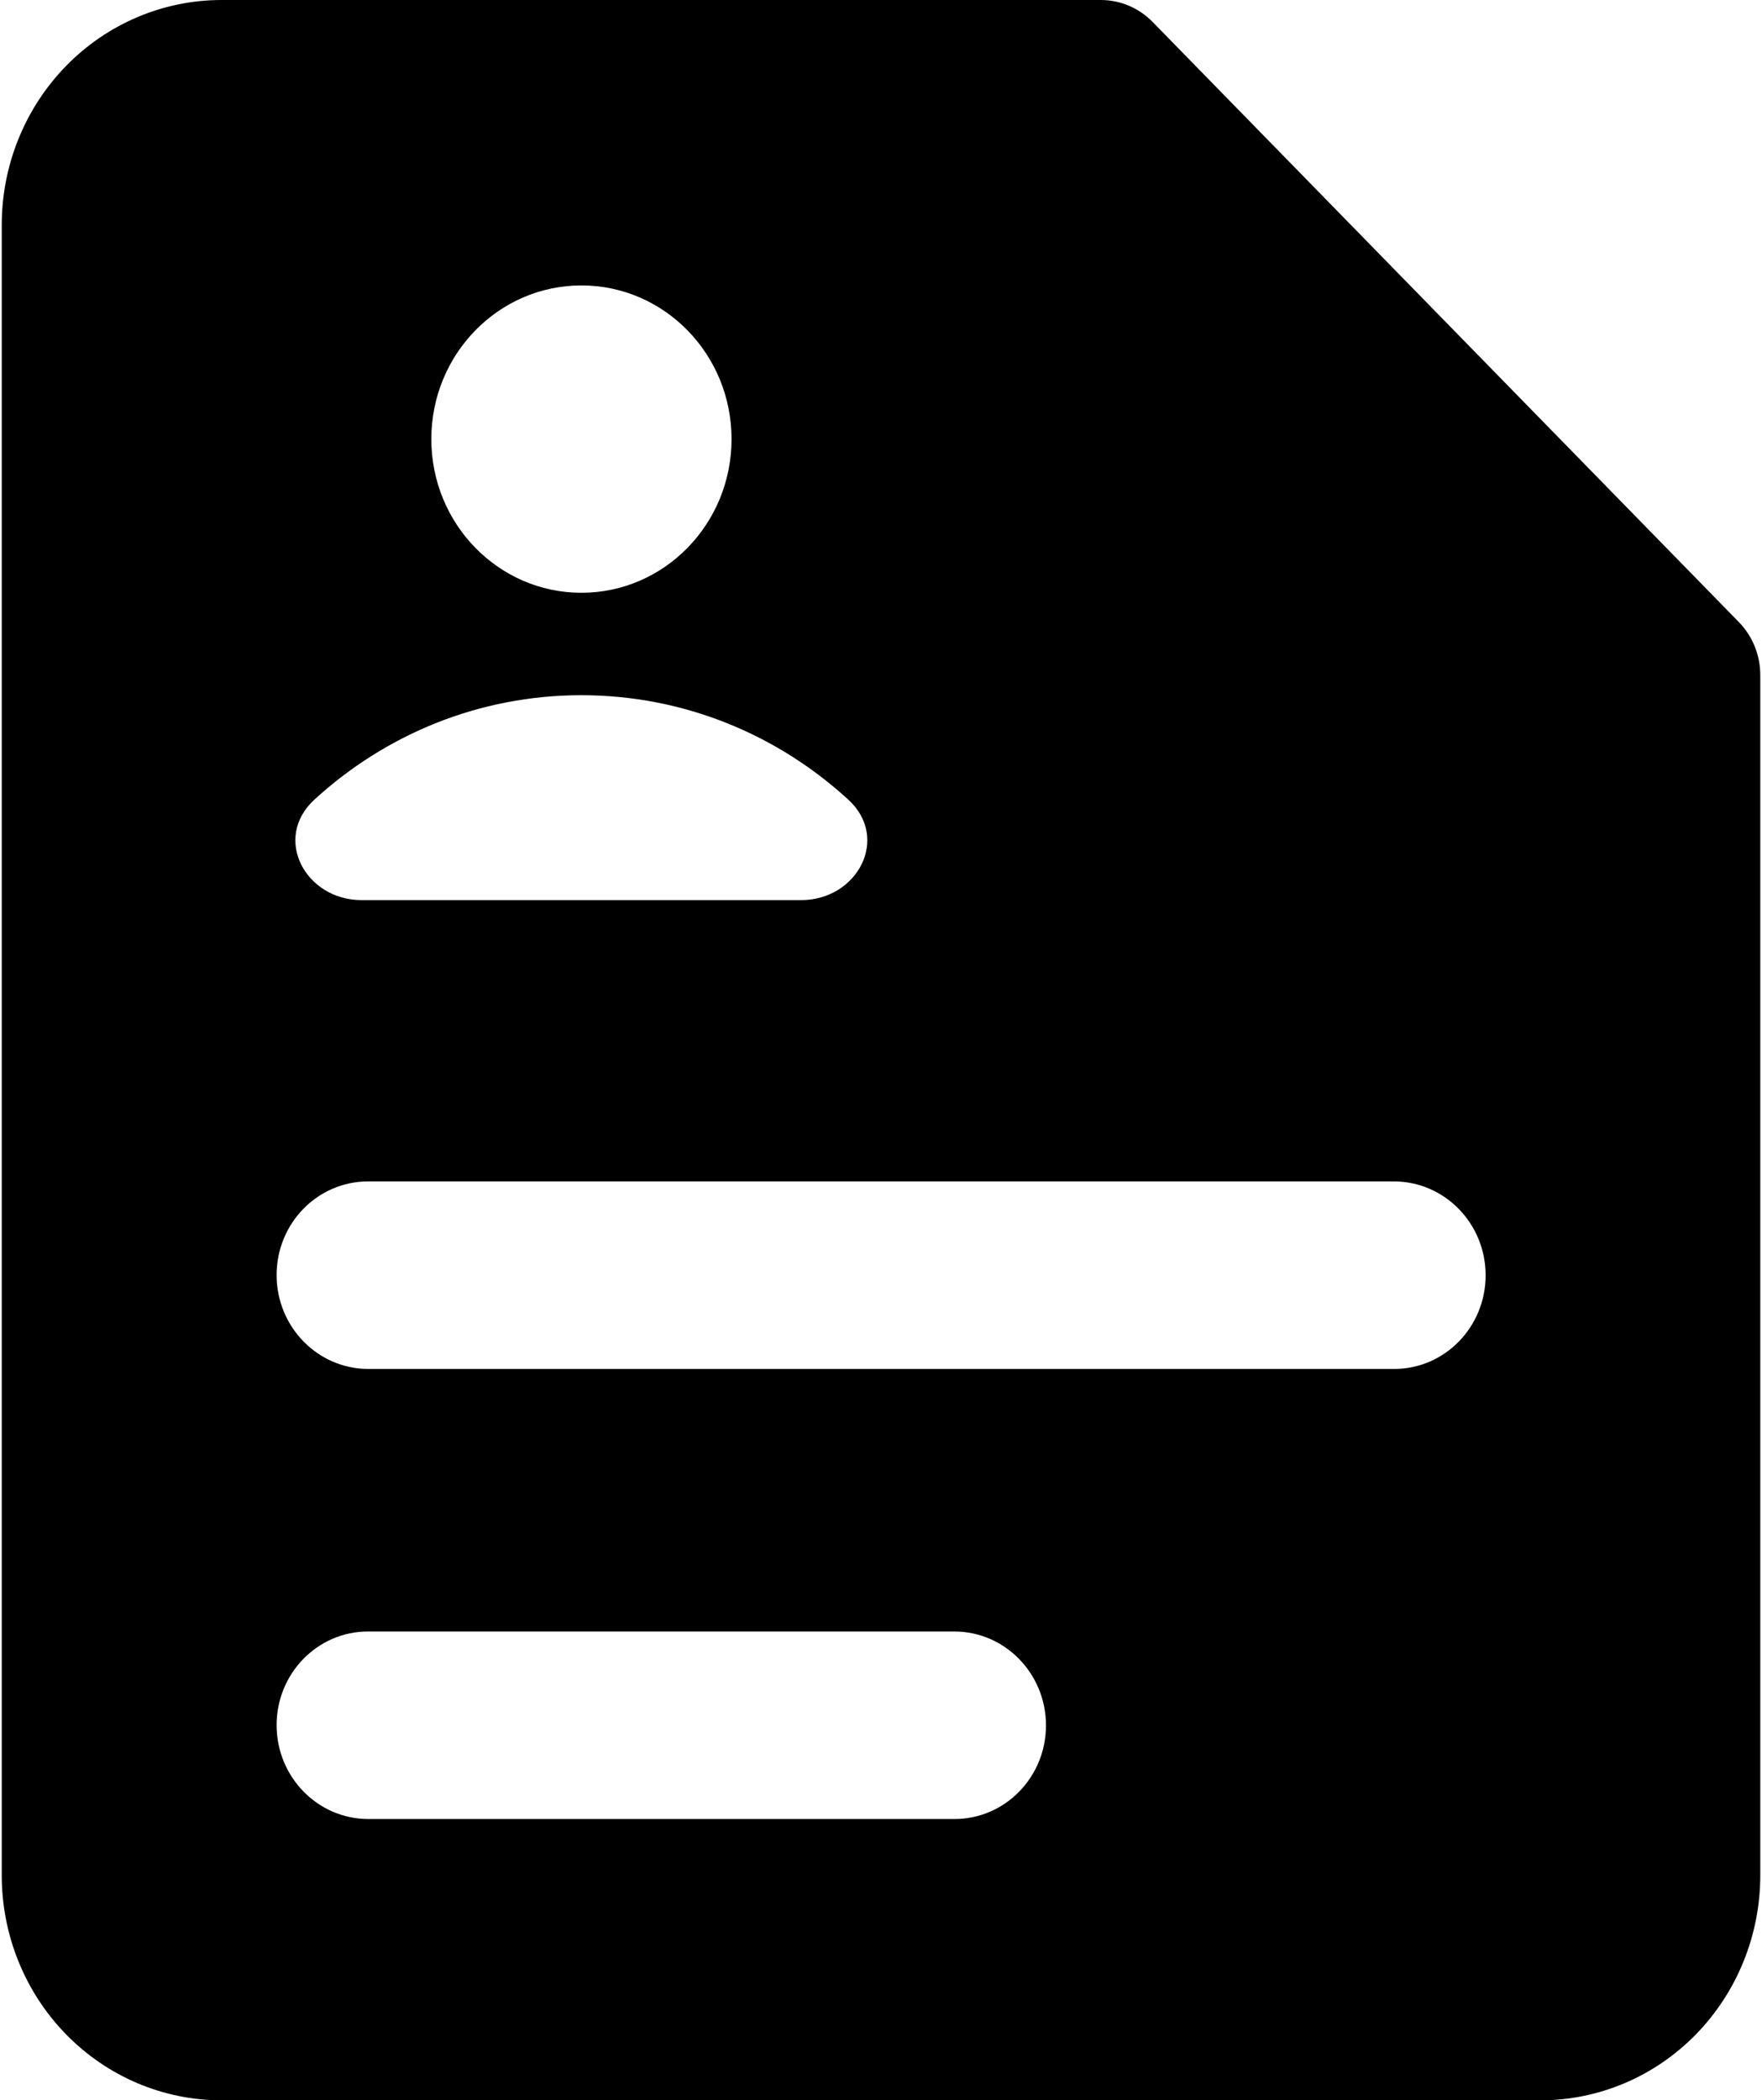 <svg width="73" height="87" viewBox="0 0 73 87" fill="none" xmlns="http://www.w3.org/2000/svg">
<path fill-rule="evenodd" clip-rule="evenodd" d="M2.739 2.73C4.447 0.982 6.763 0 9.179 0H45.607C46.412 0 47.184 0.327 47.754 0.91L72.04 25.767C72.609 26.35 72.929 27.14 72.929 27.964V77.679C72.929 80.151 71.969 82.522 70.261 84.27C68.554 86.018 66.237 87 63.822 87H9.179C6.763 87 4.447 86.018 2.739 84.27C1.031 82.522 0.072 80.151 0.072 77.679V9.321C0.072 6.849 1.031 4.478 2.739 2.73ZM24.089 24.554C27.524 24.554 30.308 21.704 30.308 18.189C30.308 14.673 27.524 11.823 24.089 11.823C20.654 11.823 17.87 14.673 17.87 18.189C17.87 21.704 20.654 24.554 24.089 24.554ZM11.46 52.821C11.457 50.676 13.153 48.937 15.249 48.937H57.749C59.845 48.937 61.547 50.676 61.55 52.821C61.553 54.966 59.856 56.705 57.76 56.705H15.261C13.165 56.705 11.463 54.966 11.46 52.821ZM11.46 71.464C11.457 69.319 13.153 67.58 15.249 67.58H39.535C41.631 67.58 43.332 69.319 43.335 71.464C43.339 73.609 41.642 75.348 39.546 75.348H15.261C13.165 75.348 11.463 73.609 11.46 71.464ZM24.085 28.797C19.836 28.797 15.96 30.433 13.026 33.122C11.284 34.718 12.645 37.285 14.982 37.285H33.188C35.526 37.285 36.886 34.718 35.144 33.122C32.21 30.433 28.334 28.797 24.085 28.797Z" fill="black"/>
</svg>
